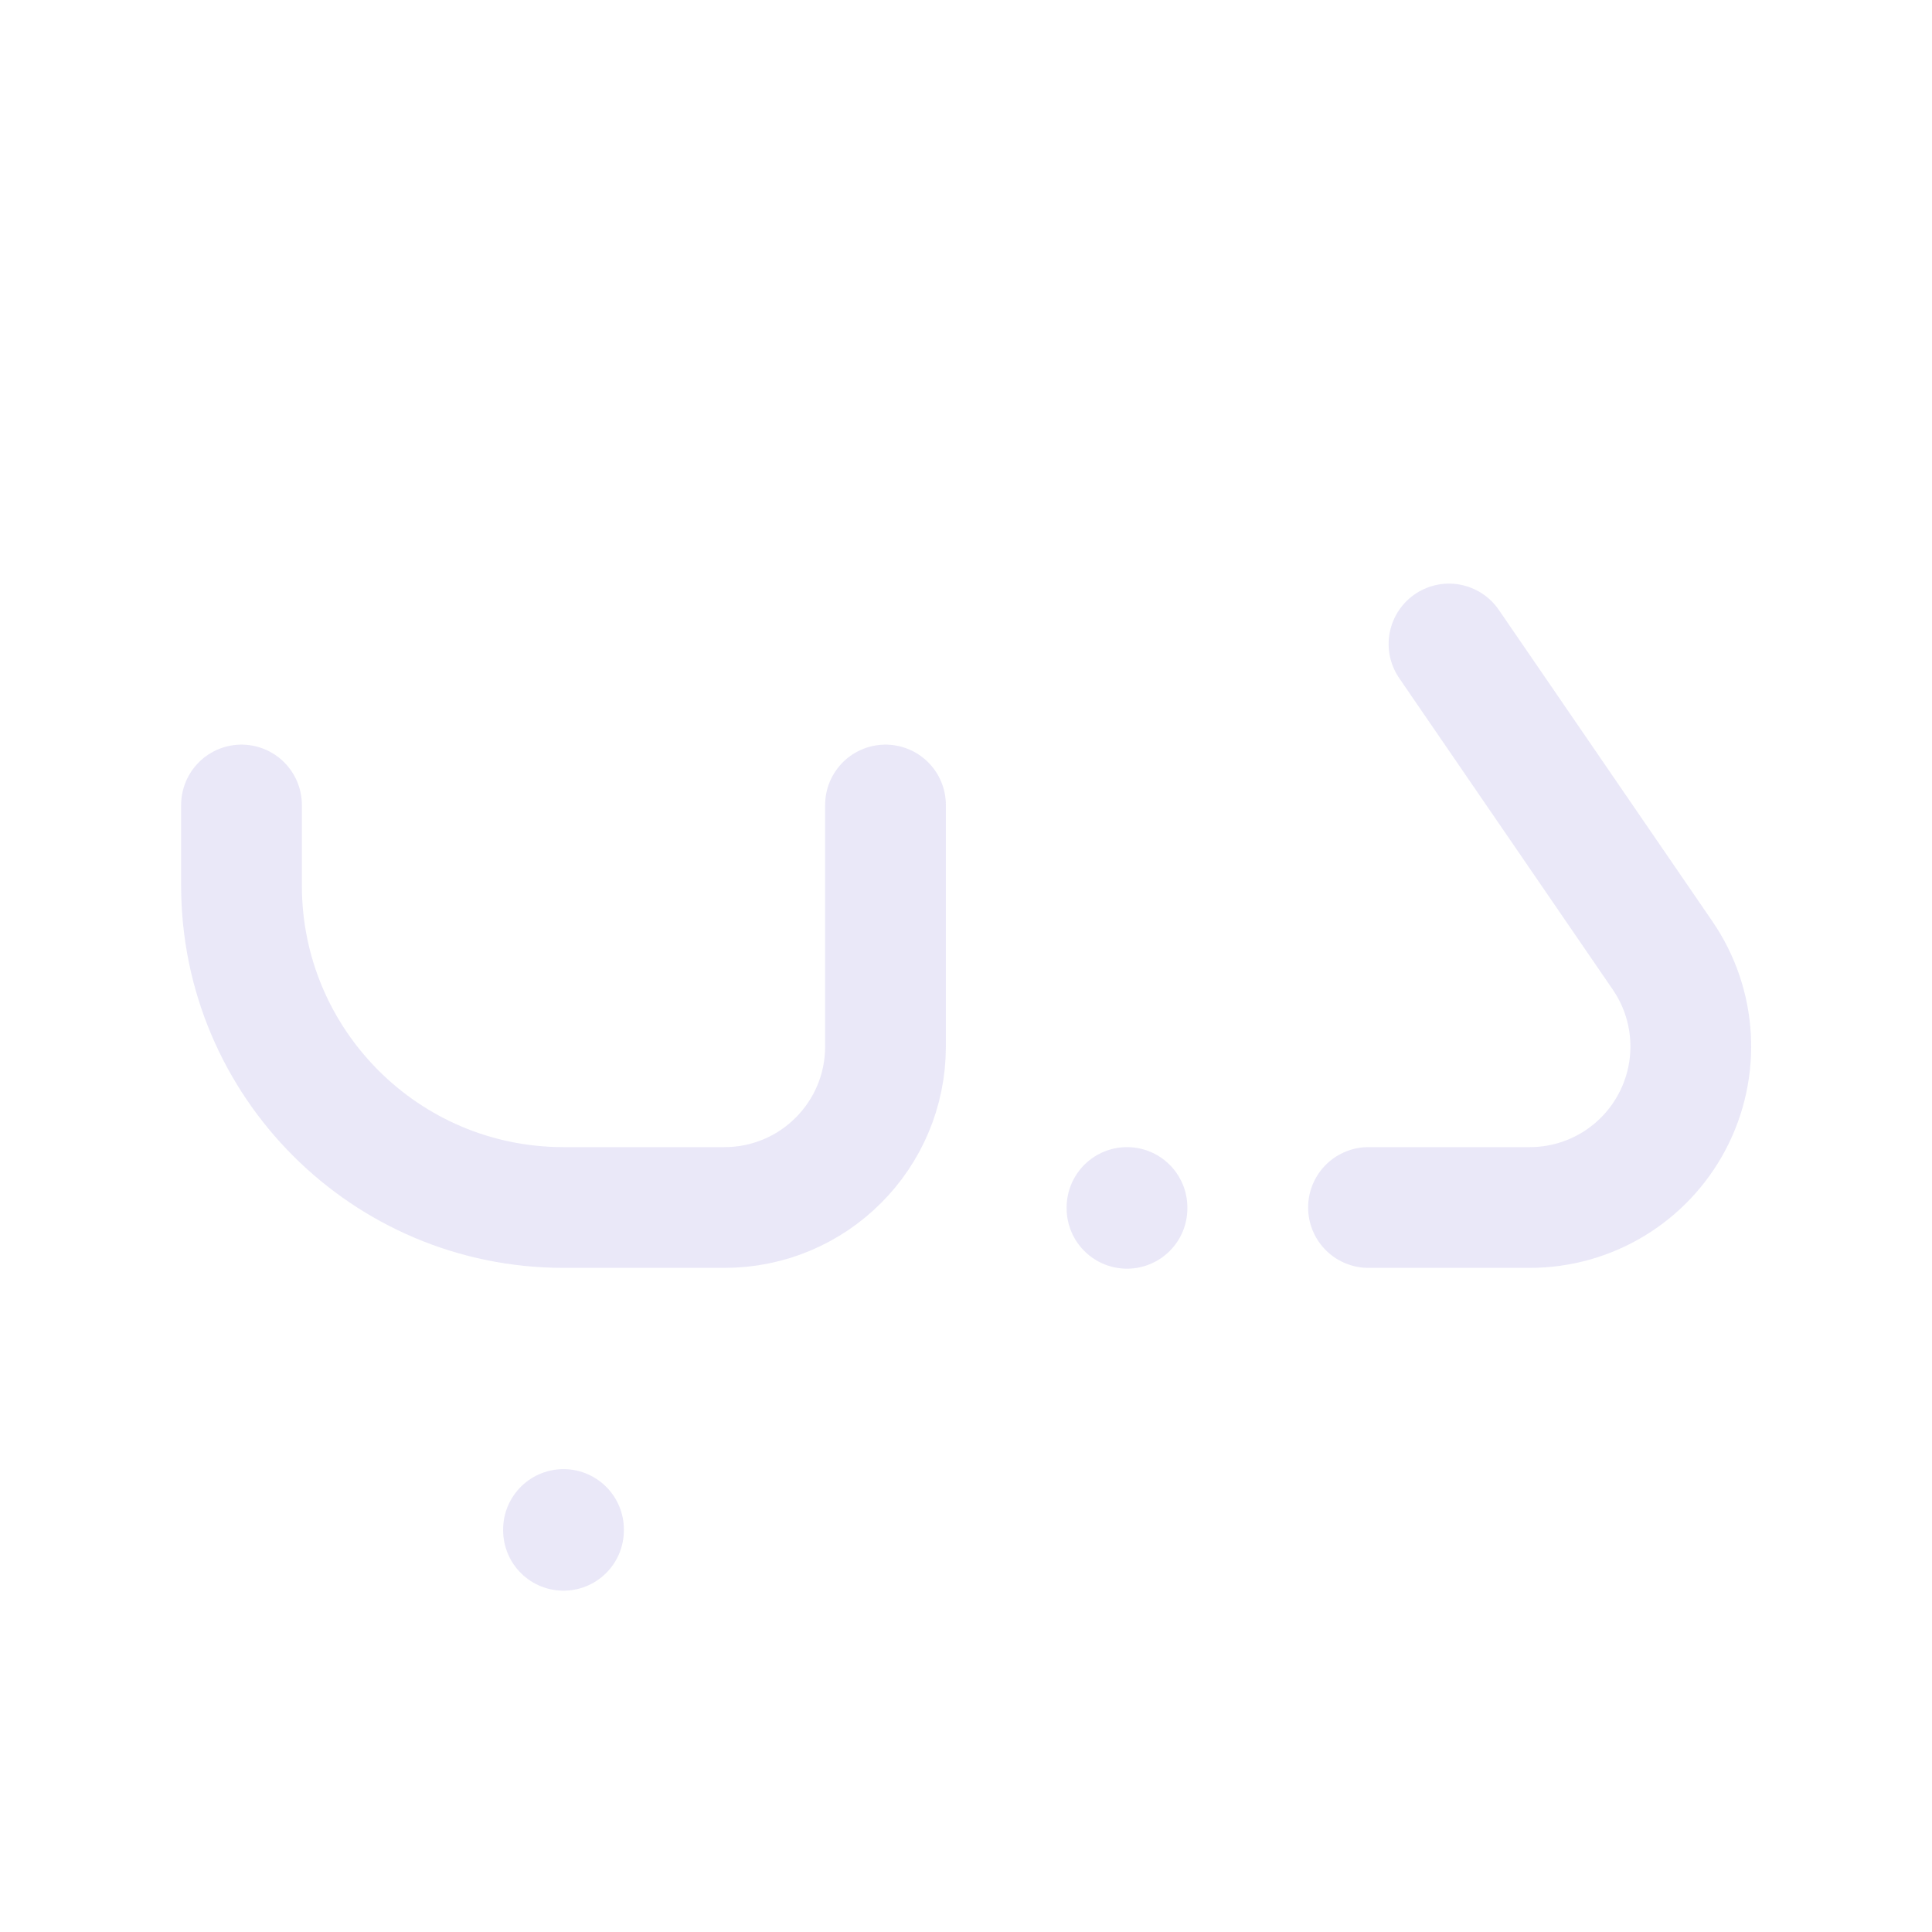 <svg width="24" height="24" viewBox="0 0 24 24" fill="none" xmlns="http://www.w3.org/2000/svg">
<path d="M3 10V11C3 13.209 4.791 15 7 15H9C10.105 15 11 14.105 11 13V10" stroke="#E1DEF5" stroke-opacity="0.7" stroke-width="1.5" stroke-linecap="round" stroke-linejoin="round"/>
<path d="M7 19.01V19" stroke="#E1DEF5" stroke-opacity="0.7" stroke-width="1.5" stroke-linecap="round" stroke-linejoin="round"/>
<path d="M14 15.01V15" stroke="#E1DEF5" stroke-opacity="0.7" stroke-width="1.5" stroke-linecap="round" stroke-linejoin="round"/>
<path d="M17 15H19.004C19.746 15 20.427 14.589 20.773 13.932C21.119 13.275 21.073 12.481 20.653 11.869L18 8" stroke="#E1DEF5" stroke-opacity="0.7" stroke-width="1.5" stroke-linecap="round" stroke-linejoin="round"/>
</svg>
